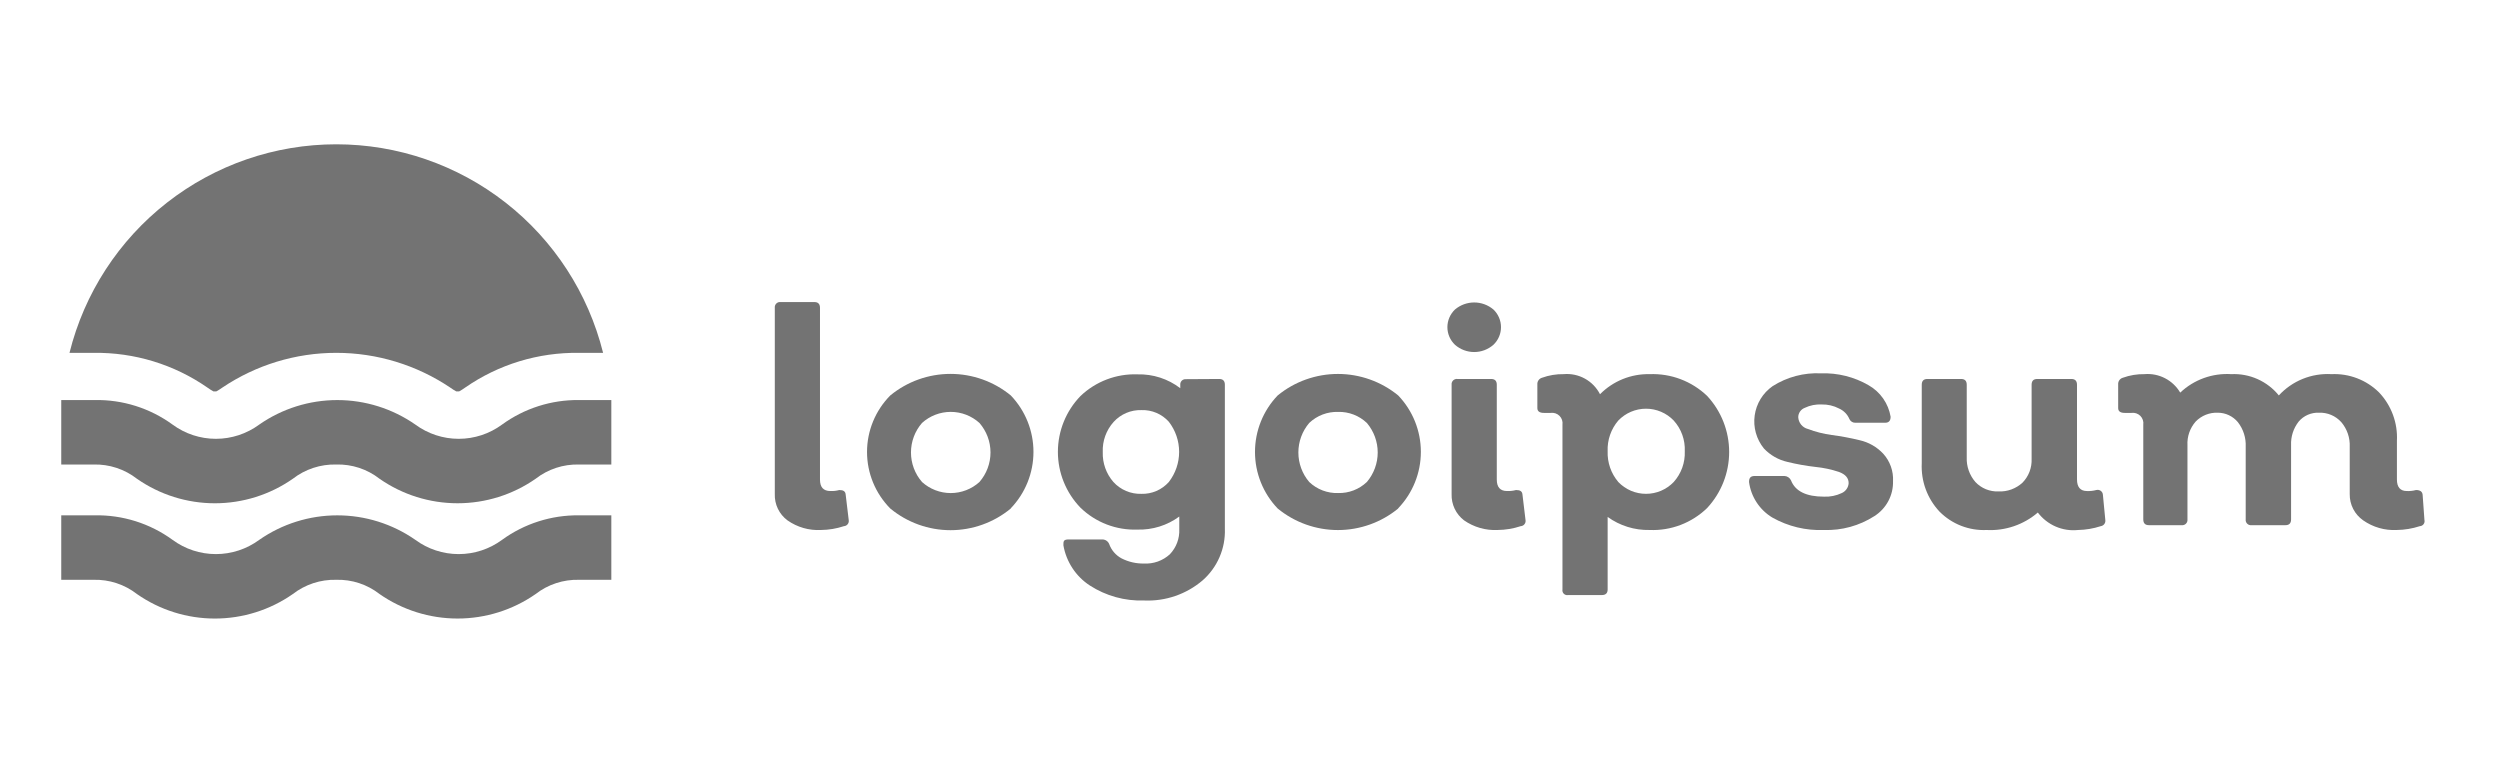 <svg width="190" height="58" viewBox="0 0 190 58" fill="none" xmlns="http://www.w3.org/2000/svg">
<path d="M62.396 40.279C61.488 40.328 60.59 40.07 59.847 39.547C59.536 39.316 59.286 39.014 59.119 38.666C58.952 38.317 58.871 37.934 58.885 37.547V23.398C58.878 23.338 58.884 23.278 58.904 23.221C58.923 23.163 58.956 23.111 58.999 23.069C59.041 23.026 59.093 22.994 59.15 22.974C59.207 22.955 59.268 22.948 59.328 22.956H61.892C62.182 22.956 62.319 23.108 62.319 23.398V36.448C62.319 37.028 62.579 37.318 63.113 37.318C63.34 37.328 63.566 37.302 63.785 37.242C64.09 37.242 64.258 37.334 64.273 37.608L64.502 39.516C64.513 39.572 64.512 39.629 64.499 39.684C64.486 39.739 64.461 39.791 64.427 39.836C64.392 39.881 64.348 39.918 64.298 39.944C64.248 39.971 64.192 39.986 64.136 39.989C63.574 40.175 62.987 40.273 62.396 40.279Z" fill="#737373"/>
<path d="M76.82 38.647C75.531 39.711 73.912 40.294 72.24 40.294C70.569 40.294 68.95 39.711 67.662 38.647C66.529 37.503 65.894 35.959 65.894 34.35C65.894 32.741 66.529 31.197 67.662 30.053C68.953 28.994 70.571 28.416 72.24 28.416C73.91 28.416 75.528 28.994 76.82 30.053C77.926 31.207 78.543 32.744 78.543 34.342C78.543 35.941 77.926 37.477 76.82 38.631V38.647ZM70.073 36.632C70.671 37.173 71.449 37.473 72.256 37.473C73.063 37.473 73.841 37.173 74.438 36.632C74.98 36.01 75.278 35.213 75.278 34.388C75.278 33.563 74.98 32.767 74.438 32.145C73.841 31.603 73.063 31.303 72.256 31.303C71.449 31.303 70.671 31.603 70.073 32.145C69.532 32.767 69.234 33.563 69.234 34.388C69.234 35.213 69.532 36.01 70.073 36.632Z" fill="#737373"/>
<path d="M92.662 28.802C92.953 28.802 93.09 28.954 93.09 29.244V40.188C93.117 40.927 92.978 41.662 92.685 42.34C92.392 43.019 91.952 43.624 91.396 44.111C90.162 45.163 88.574 45.708 86.954 45.637C85.491 45.688 84.047 45.289 82.818 44.492C82.293 44.148 81.845 43.699 81.501 43.174C81.157 42.648 80.924 42.058 80.818 41.44C80.818 41.134 80.818 40.997 81.23 40.997H83.795C83.903 41.001 84.009 41.036 84.098 41.098C84.188 41.16 84.257 41.247 84.298 41.348C84.465 41.812 84.796 42.197 85.229 42.432C85.757 42.704 86.345 42.84 86.939 42.828C87.297 42.848 87.656 42.796 87.994 42.676C88.332 42.555 88.643 42.368 88.908 42.126C89.15 41.873 89.338 41.574 89.462 41.246C89.585 40.918 89.641 40.568 89.625 40.218V39.257C88.707 39.932 87.59 40.281 86.45 40.249C85.653 40.278 84.858 40.146 84.113 39.86C83.368 39.574 82.689 39.14 82.116 38.585C81.015 37.447 80.4 35.925 80.4 34.342C80.4 32.759 81.015 31.237 82.116 30.099C82.692 29.549 83.372 29.12 84.116 28.837C84.861 28.553 85.654 28.422 86.45 28.451C87.623 28.42 88.77 28.791 89.701 29.504V29.259C89.694 29.201 89.701 29.142 89.719 29.086C89.738 29.03 89.769 28.979 89.81 28.937C89.851 28.894 89.901 28.862 89.956 28.841C90.011 28.82 90.07 28.812 90.129 28.817L92.662 28.802ZM86.74 37.532C87.134 37.544 87.525 37.47 87.886 37.314C88.247 37.159 88.57 36.926 88.831 36.632C89.339 35.976 89.614 35.171 89.614 34.342C89.614 33.513 89.339 32.708 88.831 32.053C88.571 31.763 88.25 31.533 87.892 31.38C87.533 31.227 87.145 31.154 86.756 31.167C86.358 31.155 85.962 31.229 85.596 31.384C85.23 31.54 84.901 31.773 84.634 32.068C84.072 32.695 83.776 33.516 83.81 34.357C83.782 35.191 84.071 36.003 84.619 36.632C84.887 36.926 85.215 37.158 85.581 37.314C85.947 37.469 86.343 37.544 86.74 37.532Z" fill="#737373"/>
<path d="M106.262 38.647C104.971 39.706 103.353 40.284 101.683 40.284C100.013 40.284 98.395 39.706 97.104 38.647C95.997 37.49 95.379 35.951 95.379 34.35C95.379 32.749 95.997 31.21 97.104 30.053C98.396 28.997 100.014 28.42 101.683 28.42C103.352 28.42 104.97 28.997 106.262 30.053C107.368 31.207 107.986 32.744 107.986 34.342C107.986 35.941 107.368 37.477 106.262 38.631V38.647ZM99.501 36.632C99.793 36.91 100.138 37.128 100.515 37.272C100.893 37.416 101.295 37.484 101.698 37.471C102.099 37.482 102.499 37.413 102.873 37.269C103.248 37.125 103.59 36.908 103.881 36.632C104.413 36.005 104.706 35.21 104.706 34.388C104.706 33.566 104.413 32.771 103.881 32.144C103.59 31.868 103.248 31.651 102.873 31.507C102.499 31.363 102.099 31.294 101.698 31.305C101.295 31.293 100.893 31.36 100.515 31.504C100.138 31.648 99.793 31.866 99.501 32.144C98.968 32.771 98.676 33.566 98.676 34.388C98.676 35.21 98.968 36.005 99.501 36.632Z" fill="#737373"/>
<path d="M113.497 26.207C113.093 26.56 112.575 26.755 112.039 26.755C111.503 26.755 110.985 26.56 110.581 26.207C110.399 26.034 110.253 25.826 110.153 25.595C110.054 25.364 110.002 25.115 110.002 24.864C110.002 24.612 110.054 24.363 110.153 24.132C110.253 23.901 110.399 23.693 110.581 23.52C110.989 23.176 111.505 22.987 112.039 22.987C112.573 22.987 113.089 23.176 113.497 23.52C113.68 23.693 113.825 23.901 113.925 24.132C114.025 24.363 114.076 24.612 114.076 24.864C114.076 25.115 114.025 25.364 113.925 25.595C113.825 25.826 113.68 26.034 113.497 26.207ZM113.817 40.279C112.91 40.324 112.014 40.066 111.268 39.547C110.962 39.313 110.717 39.01 110.552 38.662C110.388 38.314 110.309 37.932 110.322 37.547V29.244C110.315 29.184 110.321 29.123 110.341 29.066C110.36 29.009 110.393 28.957 110.435 28.915C110.478 28.872 110.53 28.84 110.587 28.82C110.644 28.8 110.705 28.794 110.765 28.802H113.329C113.619 28.802 113.756 28.954 113.756 29.244V36.448C113.756 37.028 114.016 37.318 114.535 37.318C114.766 37.327 114.997 37.301 115.221 37.242C115.527 37.242 115.695 37.334 115.71 37.608L115.939 39.516C115.95 39.572 115.949 39.629 115.936 39.684C115.923 39.74 115.898 39.791 115.863 39.836C115.829 39.881 115.785 39.918 115.735 39.944C115.684 39.971 115.629 39.986 115.573 39.989C115.006 40.176 114.414 40.274 113.817 40.279Z" fill="#737373"/>
<path d="M125.371 28.435C126.172 28.404 126.972 28.533 127.721 28.816C128.471 29.1 129.157 29.531 129.737 30.084C130.816 31.242 131.416 32.767 131.416 34.35C131.416 35.933 130.816 37.458 129.737 38.616C129.159 39.174 128.475 39.609 127.725 39.895C126.974 40.181 126.174 40.312 125.371 40.279C124.228 40.305 123.108 39.957 122.181 39.287V44.797C122.181 45.087 122.029 45.225 121.739 45.225H119.175C119.116 45.236 119.056 45.232 118.999 45.215C118.942 45.197 118.89 45.166 118.848 45.124C118.806 45.082 118.775 45.03 118.757 44.973C118.74 44.916 118.736 44.856 118.747 44.797V32.282C118.765 32.159 118.754 32.034 118.715 31.917C118.677 31.799 118.611 31.693 118.523 31.605C118.436 31.518 118.329 31.452 118.212 31.413C118.094 31.374 117.969 31.363 117.847 31.381H117.343C117.007 31.381 116.839 31.259 116.839 31.015V29.214C116.831 29.102 116.862 28.991 116.926 28.9C116.99 28.808 117.083 28.741 117.19 28.71C117.718 28.518 118.277 28.425 118.839 28.435C119.399 28.386 119.961 28.505 120.453 28.776C120.946 29.048 121.345 29.461 121.601 29.962C122.093 29.464 122.681 29.073 123.329 28.81C123.977 28.548 124.672 28.42 125.371 28.435ZM122.99 36.632C123.263 36.916 123.589 37.142 123.951 37.297C124.314 37.452 124.703 37.531 125.097 37.531C125.49 37.531 125.88 37.452 126.242 37.297C126.604 37.142 126.931 36.916 127.203 36.632C127.776 35.992 128.078 35.154 128.043 34.296C128.082 33.438 127.781 32.598 127.203 31.961C126.931 31.677 126.604 31.45 126.242 31.296C125.88 31.141 125.49 31.061 125.097 31.061C124.703 31.061 124.314 31.141 123.951 31.296C123.589 31.45 123.263 31.677 122.99 31.961C122.435 32.609 122.146 33.444 122.181 34.296C122.15 35.148 122.439 35.981 122.99 36.632Z" fill="#737373"/>
<path d="M138.62 40.279C137.25 40.336 135.891 40.008 134.697 39.333C134.218 39.045 133.81 38.652 133.504 38.184C133.197 37.717 133 37.186 132.927 36.632C132.927 36.326 133.034 36.174 133.369 36.174H135.613C135.72 36.178 135.823 36.211 135.912 36.271C136.001 36.33 136.072 36.412 136.117 36.509C136.437 37.334 137.277 37.746 138.62 37.746C139.088 37.767 139.555 37.673 139.978 37.471C140.124 37.405 140.25 37.3 140.341 37.169C140.433 37.037 140.487 36.883 140.497 36.723C140.497 36.326 140.253 36.051 139.765 35.868C139.185 35.675 138.586 35.547 137.979 35.487C137.259 35.405 136.545 35.278 135.842 35.105C135.158 34.95 134.536 34.594 134.056 34.083C133.774 33.735 133.566 33.333 133.445 32.901C133.325 32.47 133.294 32.018 133.356 31.574C133.418 31.13 133.57 30.704 133.803 30.322C134.036 29.939 134.346 29.609 134.713 29.351C135.813 28.65 137.103 28.309 138.406 28.374C139.668 28.331 140.916 28.643 142.008 29.275C142.449 29.524 142.828 29.869 143.118 30.283C143.409 30.698 143.603 31.172 143.687 31.671C143.687 31.976 143.55 32.129 143.275 32.129H141.016C140.921 32.135 140.827 32.111 140.745 32.062C140.663 32.013 140.598 31.941 140.558 31.854C140.407 31.493 140.123 31.203 139.765 31.045C139.36 30.834 138.908 30.729 138.452 30.74C138.005 30.716 137.558 30.805 137.155 30.999C137.012 31.054 136.89 31.15 136.803 31.276C136.716 31.401 136.668 31.549 136.666 31.701C136.676 31.91 136.752 32.11 136.884 32.272C137.016 32.434 137.196 32.55 137.399 32.602C137.985 32.823 138.594 32.977 139.215 33.06C139.929 33.154 140.637 33.286 141.337 33.457C142.021 33.612 142.643 33.968 143.123 34.479C143.379 34.761 143.577 35.091 143.706 35.45C143.834 35.809 143.89 36.19 143.87 36.57C143.884 37.098 143.76 37.62 143.511 38.086C143.262 38.551 142.897 38.944 142.451 39.226C141.311 39.958 139.974 40.326 138.62 40.279Z" fill="#737373"/>
<path d="M160.004 39.517C160.012 39.571 160.01 39.626 159.997 39.679C159.984 39.733 159.96 39.783 159.928 39.827C159.895 39.871 159.854 39.908 159.807 39.936C159.759 39.964 159.707 39.982 159.653 39.99C159.095 40.172 158.514 40.269 157.928 40.28C157.348 40.34 156.762 40.249 156.227 40.016C155.693 39.784 155.227 39.417 154.875 38.952C153.797 39.879 152.403 40.354 150.983 40.28C150.324 40.31 149.666 40.202 149.051 39.963C148.435 39.724 147.877 39.358 147.412 38.891C146.949 38.401 146.591 37.822 146.357 37.19C146.124 36.558 146.021 35.885 146.053 35.212V29.244C146.053 28.954 146.191 28.802 146.481 28.802H149.045C149.335 28.802 149.472 28.954 149.472 29.244V34.754C149.444 35.441 149.679 36.112 150.129 36.632C150.353 36.87 150.626 37.057 150.928 37.181C151.231 37.304 151.557 37.362 151.884 37.349C152.218 37.364 152.552 37.312 152.867 37.197C153.181 37.081 153.47 36.905 153.715 36.678C153.948 36.438 154.129 36.153 154.247 35.841C154.365 35.528 154.418 35.195 154.402 34.861V29.244C154.402 28.954 154.54 28.802 154.83 28.802H157.424C157.714 28.802 157.852 28.954 157.852 29.244V36.433C157.852 37.029 158.111 37.319 158.615 37.319C158.851 37.328 159.088 37.302 159.317 37.242C159.375 37.226 159.435 37.223 159.494 37.234C159.553 37.244 159.609 37.268 159.658 37.303C159.706 37.339 159.746 37.385 159.774 37.437C159.802 37.49 159.818 37.549 159.821 37.609L160.004 39.517Z" fill="#737373"/>
<path d="M184.257 39.516C184.271 39.571 184.272 39.628 184.261 39.683C184.25 39.738 184.227 39.791 184.193 39.836C184.16 39.881 184.116 39.918 184.067 39.945C184.017 39.971 183.962 39.987 183.906 39.989C183.339 40.174 182.747 40.272 182.151 40.279C181.243 40.326 180.346 40.068 179.602 39.547C179.28 39.323 179.018 39.024 178.84 38.675C178.662 38.326 178.572 37.939 178.579 37.547V33.961C178.611 33.276 178.382 32.605 177.938 32.083C177.724 31.845 177.46 31.657 177.164 31.532C176.868 31.408 176.549 31.352 176.229 31.366C175.94 31.355 175.653 31.41 175.388 31.526C175.124 31.642 174.889 31.817 174.702 32.037C174.299 32.549 174.094 33.188 174.122 33.838V39.471C174.122 39.761 173.985 39.913 173.695 39.913H171.115C171.056 39.921 170.995 39.914 170.938 39.895C170.881 39.875 170.829 39.843 170.786 39.8C170.743 39.757 170.711 39.705 170.691 39.648C170.672 39.591 170.665 39.53 170.673 39.471V33.961C170.706 33.283 170.495 32.617 170.078 32.083C169.891 31.859 169.658 31.678 169.394 31.554C169.131 31.43 168.843 31.366 168.551 31.366C168.24 31.353 167.929 31.407 167.64 31.522C167.351 31.638 167.089 31.814 166.872 32.037C166.436 32.532 166.211 33.179 166.247 33.838V39.471C166.254 39.53 166.248 39.591 166.228 39.648C166.208 39.705 166.176 39.757 166.133 39.8C166.091 39.843 166.039 39.875 165.982 39.895C165.925 39.914 165.864 39.921 165.804 39.913H163.316C163.026 39.913 162.889 39.761 162.889 39.471V32.282C162.907 32.159 162.896 32.034 162.857 31.917C162.818 31.799 162.752 31.693 162.665 31.605C162.577 31.518 162.47 31.452 162.353 31.413C162.235 31.374 162.111 31.363 161.988 31.381H161.484C161.149 31.381 160.981 31.259 160.981 31.015V29.214C160.973 29.102 161.003 28.991 161.067 28.9C161.131 28.808 161.224 28.741 161.332 28.71C161.86 28.518 162.419 28.425 162.98 28.435C163.519 28.389 164.061 28.497 164.541 28.745C165.022 28.994 165.423 29.373 165.697 29.839C166.212 29.351 166.822 28.975 167.489 28.733C168.156 28.492 168.866 28.39 169.574 28.435C170.262 28.402 170.947 28.531 171.576 28.812C172.204 29.093 172.758 29.518 173.191 30.053C173.696 29.504 174.317 29.074 175.009 28.794C175.7 28.515 176.445 28.392 177.19 28.435C177.856 28.404 178.522 28.511 179.144 28.75C179.767 28.989 180.333 29.355 180.808 29.824C181.271 30.313 181.631 30.892 181.864 31.524C182.098 32.156 182.201 32.829 182.166 33.503V36.448C182.166 37.028 182.425 37.318 182.914 37.318C183.15 37.329 183.387 37.304 183.616 37.242C183.931 37.242 184.099 37.364 184.12 37.608L184.257 39.516Z" fill="#737373"/>
<path d="M5.281 26.817C6.407 22.291 9.015 18.272 12.69 15.4C16.364 12.527 20.894 10.967 25.558 10.967C30.222 10.967 34.752 12.527 38.427 15.4C42.101 18.272 44.709 22.291 45.835 26.817H44.004C40.914 26.772 37.888 27.695 35.349 29.458C35.203 29.564 35.05 29.661 34.892 29.748H34.678C34.519 29.661 34.367 29.564 34.22 29.458C31.659 27.736 28.644 26.816 25.558 26.816C22.473 26.816 19.457 27.736 16.896 29.458C16.75 29.564 16.597 29.661 16.438 29.748H16.225C16.066 29.661 15.913 29.564 15.767 29.458C13.229 27.695 10.202 26.772 7.113 26.817H5.281ZM40.707 36.387C41.647 35.655 42.812 35.272 44.004 35.303H46.461V30.404H44.004C41.905 30.379 39.855 31.032 38.158 32.266C37.203 32.97 36.048 33.35 34.861 33.35C33.675 33.35 32.519 32.97 31.564 32.266C29.824 31.055 27.755 30.405 25.634 30.405C23.514 30.405 21.445 31.055 19.705 32.266C18.75 32.97 17.594 33.35 16.408 33.35C15.221 33.35 14.066 32.97 13.111 32.266C11.393 31.016 9.313 30.362 7.189 30.404H4.655V35.303H7.113C8.304 35.272 9.469 35.655 10.409 36.387C12.146 37.599 14.213 38.249 16.332 38.249C18.45 38.249 20.517 37.599 22.254 36.387C23.195 35.657 24.36 35.274 25.55 35.303C26.742 35.269 27.908 35.653 28.847 36.387C30.587 37.599 32.657 38.248 34.777 38.248C36.897 38.248 38.967 37.599 40.707 36.387ZM40.707 45.148C41.647 44.416 42.812 44.033 44.004 44.065H46.461V39.165H44.004C41.905 39.14 39.855 39.793 38.158 41.027C37.203 41.731 36.048 42.111 34.861 42.111C33.675 42.111 32.519 41.731 31.564 41.027C29.824 39.816 27.755 39.166 25.634 39.166C23.514 39.166 21.445 39.816 19.705 41.027C18.75 41.731 17.594 42.111 16.408 42.111C15.221 42.111 14.066 41.731 13.111 41.027C11.393 39.777 9.313 39.123 7.189 39.165H4.655V44.065H7.113C8.304 44.033 9.469 44.416 10.409 45.148C12.146 46.36 14.213 47.01 16.332 47.01C18.45 47.01 20.517 46.36 22.254 45.148C23.195 44.418 24.36 44.035 25.55 44.065C26.742 44.03 27.908 44.414 28.847 45.148C30.587 46.36 32.657 47.009 34.777 47.009C36.897 47.009 38.967 46.36 40.707 45.148Z" fill="#737373"/>
</svg>
